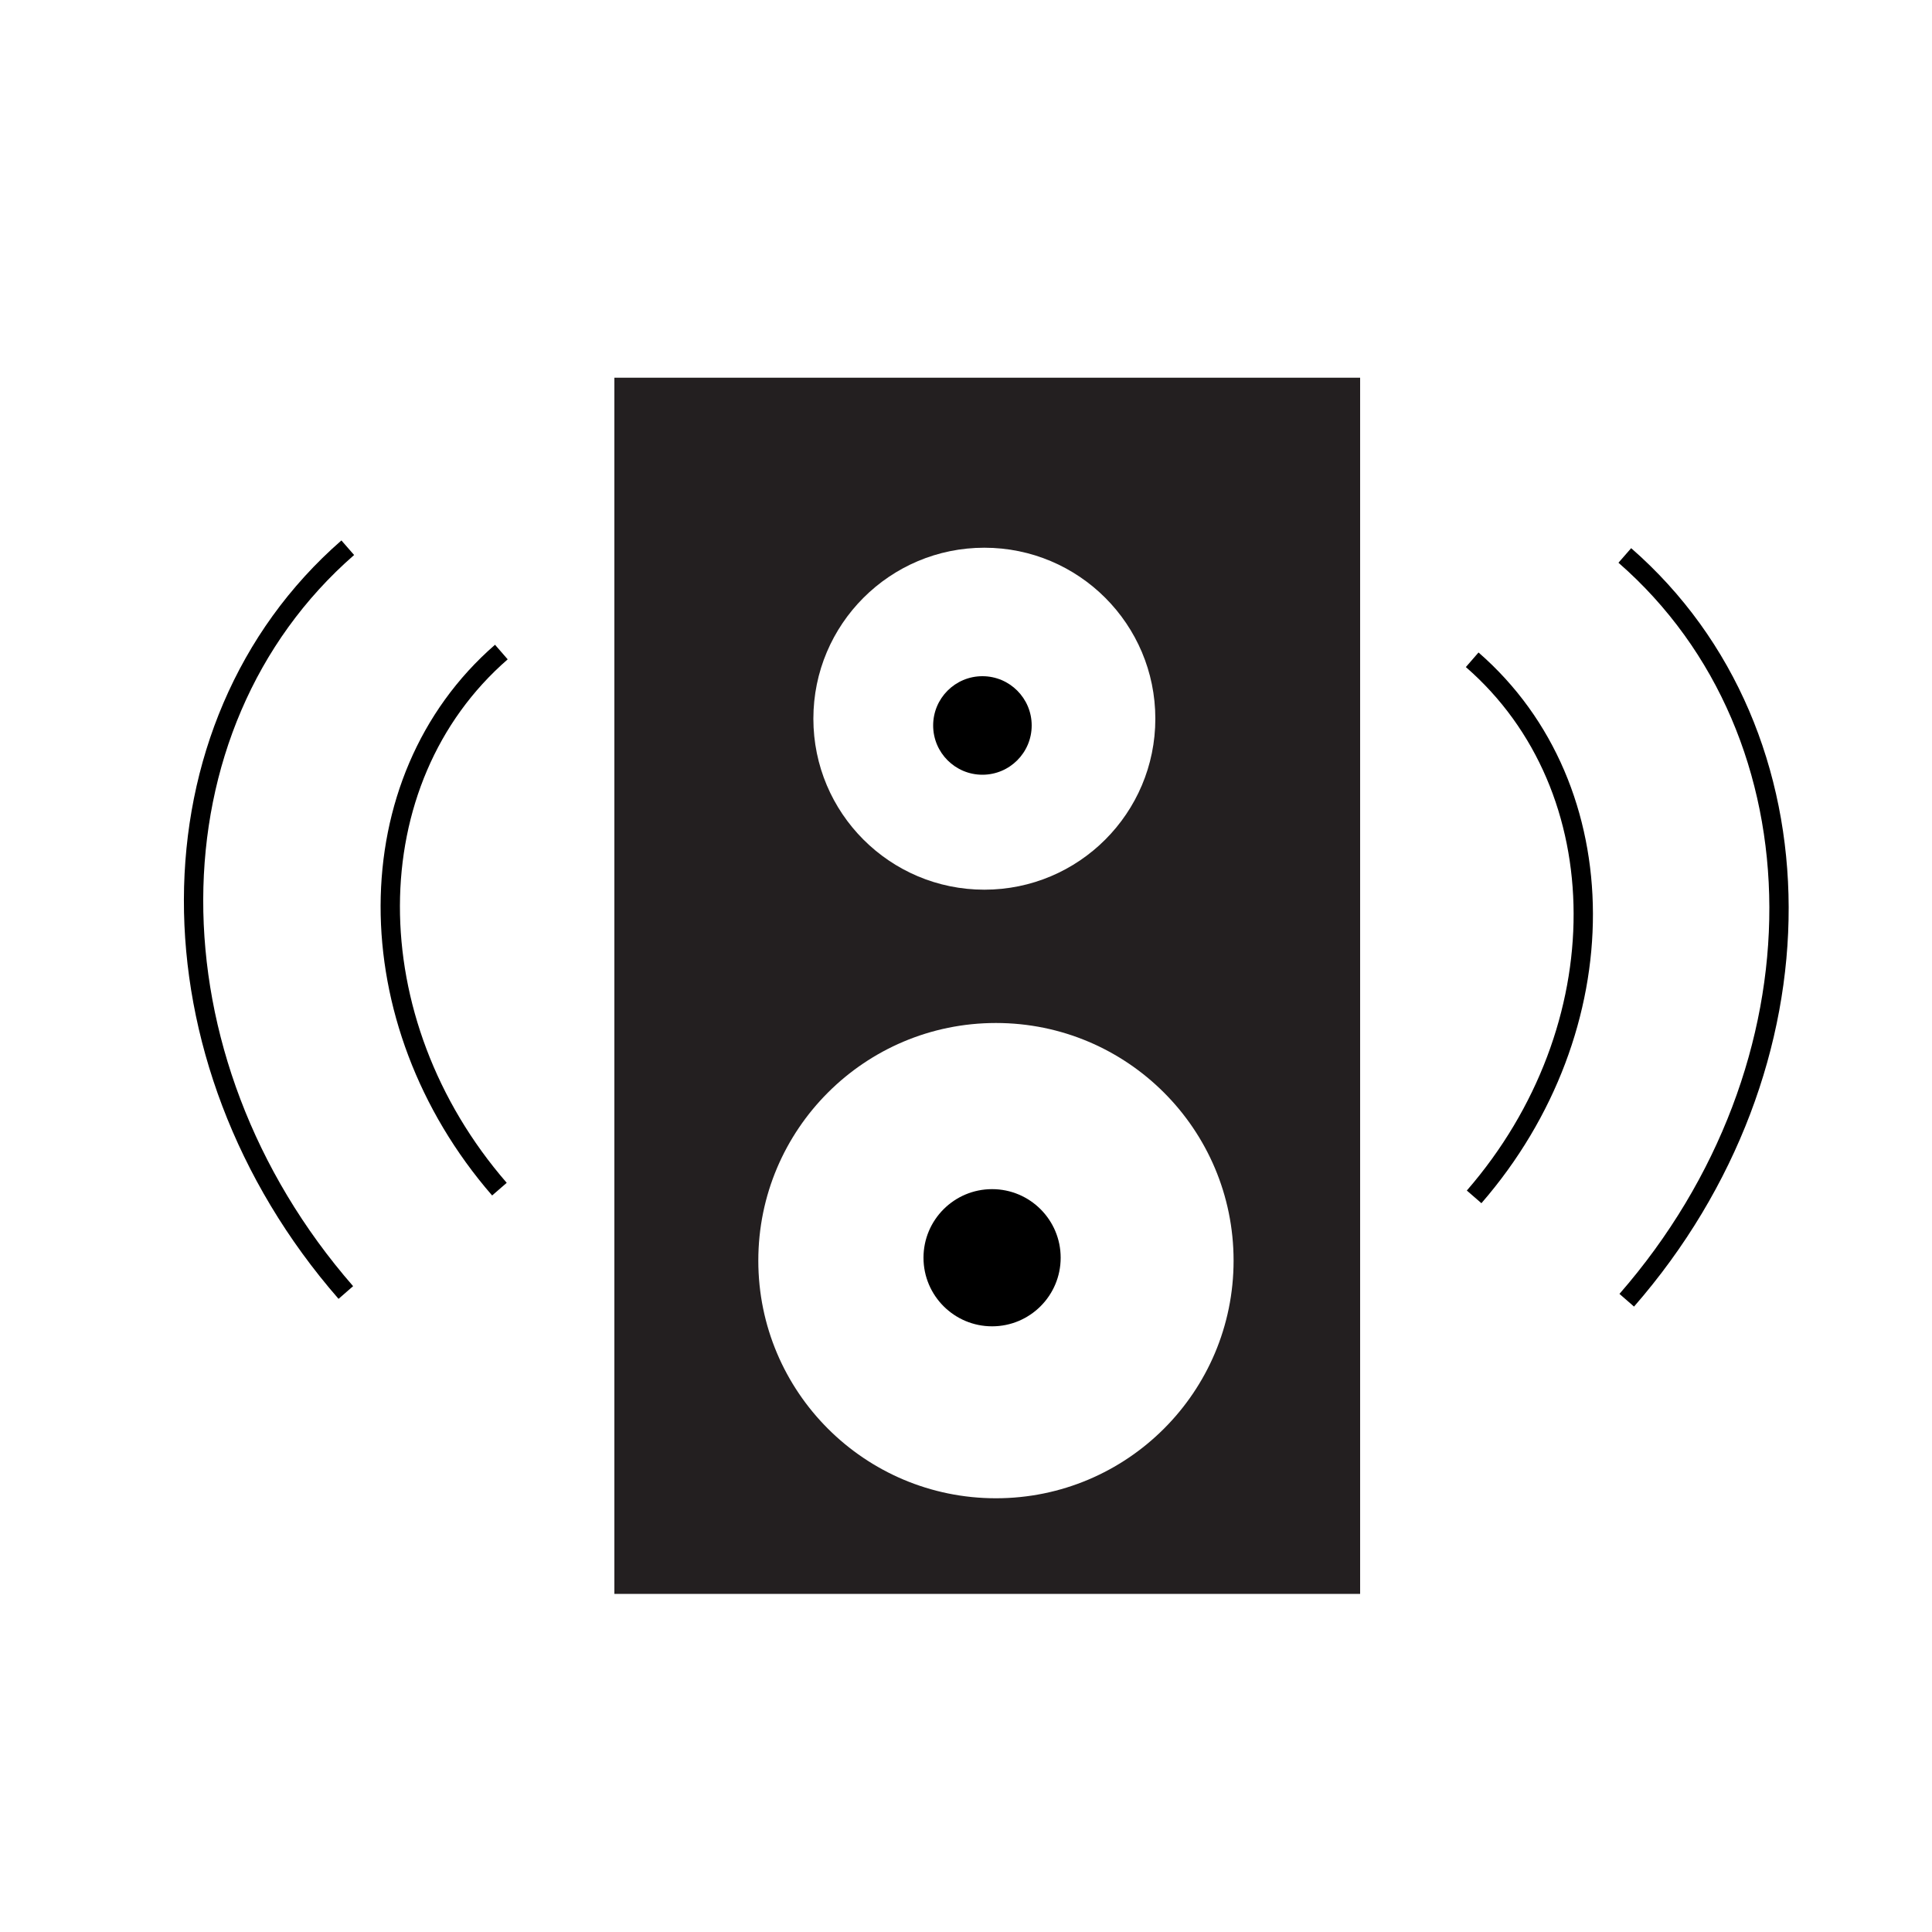 <?xml version="1.0" encoding="utf-8"?>
<!-- Generator: Adobe Illustrator 24.3.0, SVG Export Plug-In . SVG Version: 6.00 Build 0)  -->
<svg id="speaker" version="1.1" xmlns="http://www.w3.org/2000/svg" xmlns:xlink="http://www.w3.org/1999/xlink" x="0px" y="0px"
	 viewBox="0 0 200 200" style="enable-background:new 0 0 200 200;" xml:space="preserve">
<style type="text/css">
	.st0{fill:#231F20;}
	.st1{fill:#FFFFFF;}
	.st2{fill:none;stroke:#000000;stroke-width:2;stroke-miterlimit:10;}

	#speaker:hover {fill: #0c5b6b;}
	#speaker:hover .st0 {fill: #0c5b6b;}
	#speaker:hover .st2 {stroke: #0c5b6b;}

</style>
<g id="Layer_1">
	<rect x="63.6" y="39.1" class="st0" width="77.2" height="125.9"/>
</g>
<g id="Layer_2">
	<circle class="st1" cx="101.9" cy="74.4" r="17.7"/>
	<circle class="st1" cx="103.1" cy="130.5" r="24.6"/>
</g>
<g id="Layer_3">
	<circle cx="101.7" cy="75.1" r="5.1"/>
	<circle cx="102.7" cy="130.2" r="7.1"/>
	<path class="st2" d="M36,56.7c-21.2,18.5-21.3,52.9-0.2,77.1"/>
	<path class="st2" d="M51.9,67.5c-15.3,13.3-15.3,38.2-0.2,55.6"/>
	<path class="st2" d="M168.2,57.5c21.2,18.5,21.3,52.9,0.2,77.1"/>
	<path class="st2" d="M152.4,68.3c15.3,13.3,15.3,38.2,0.2,55.6"/>
</g>
</svg>
